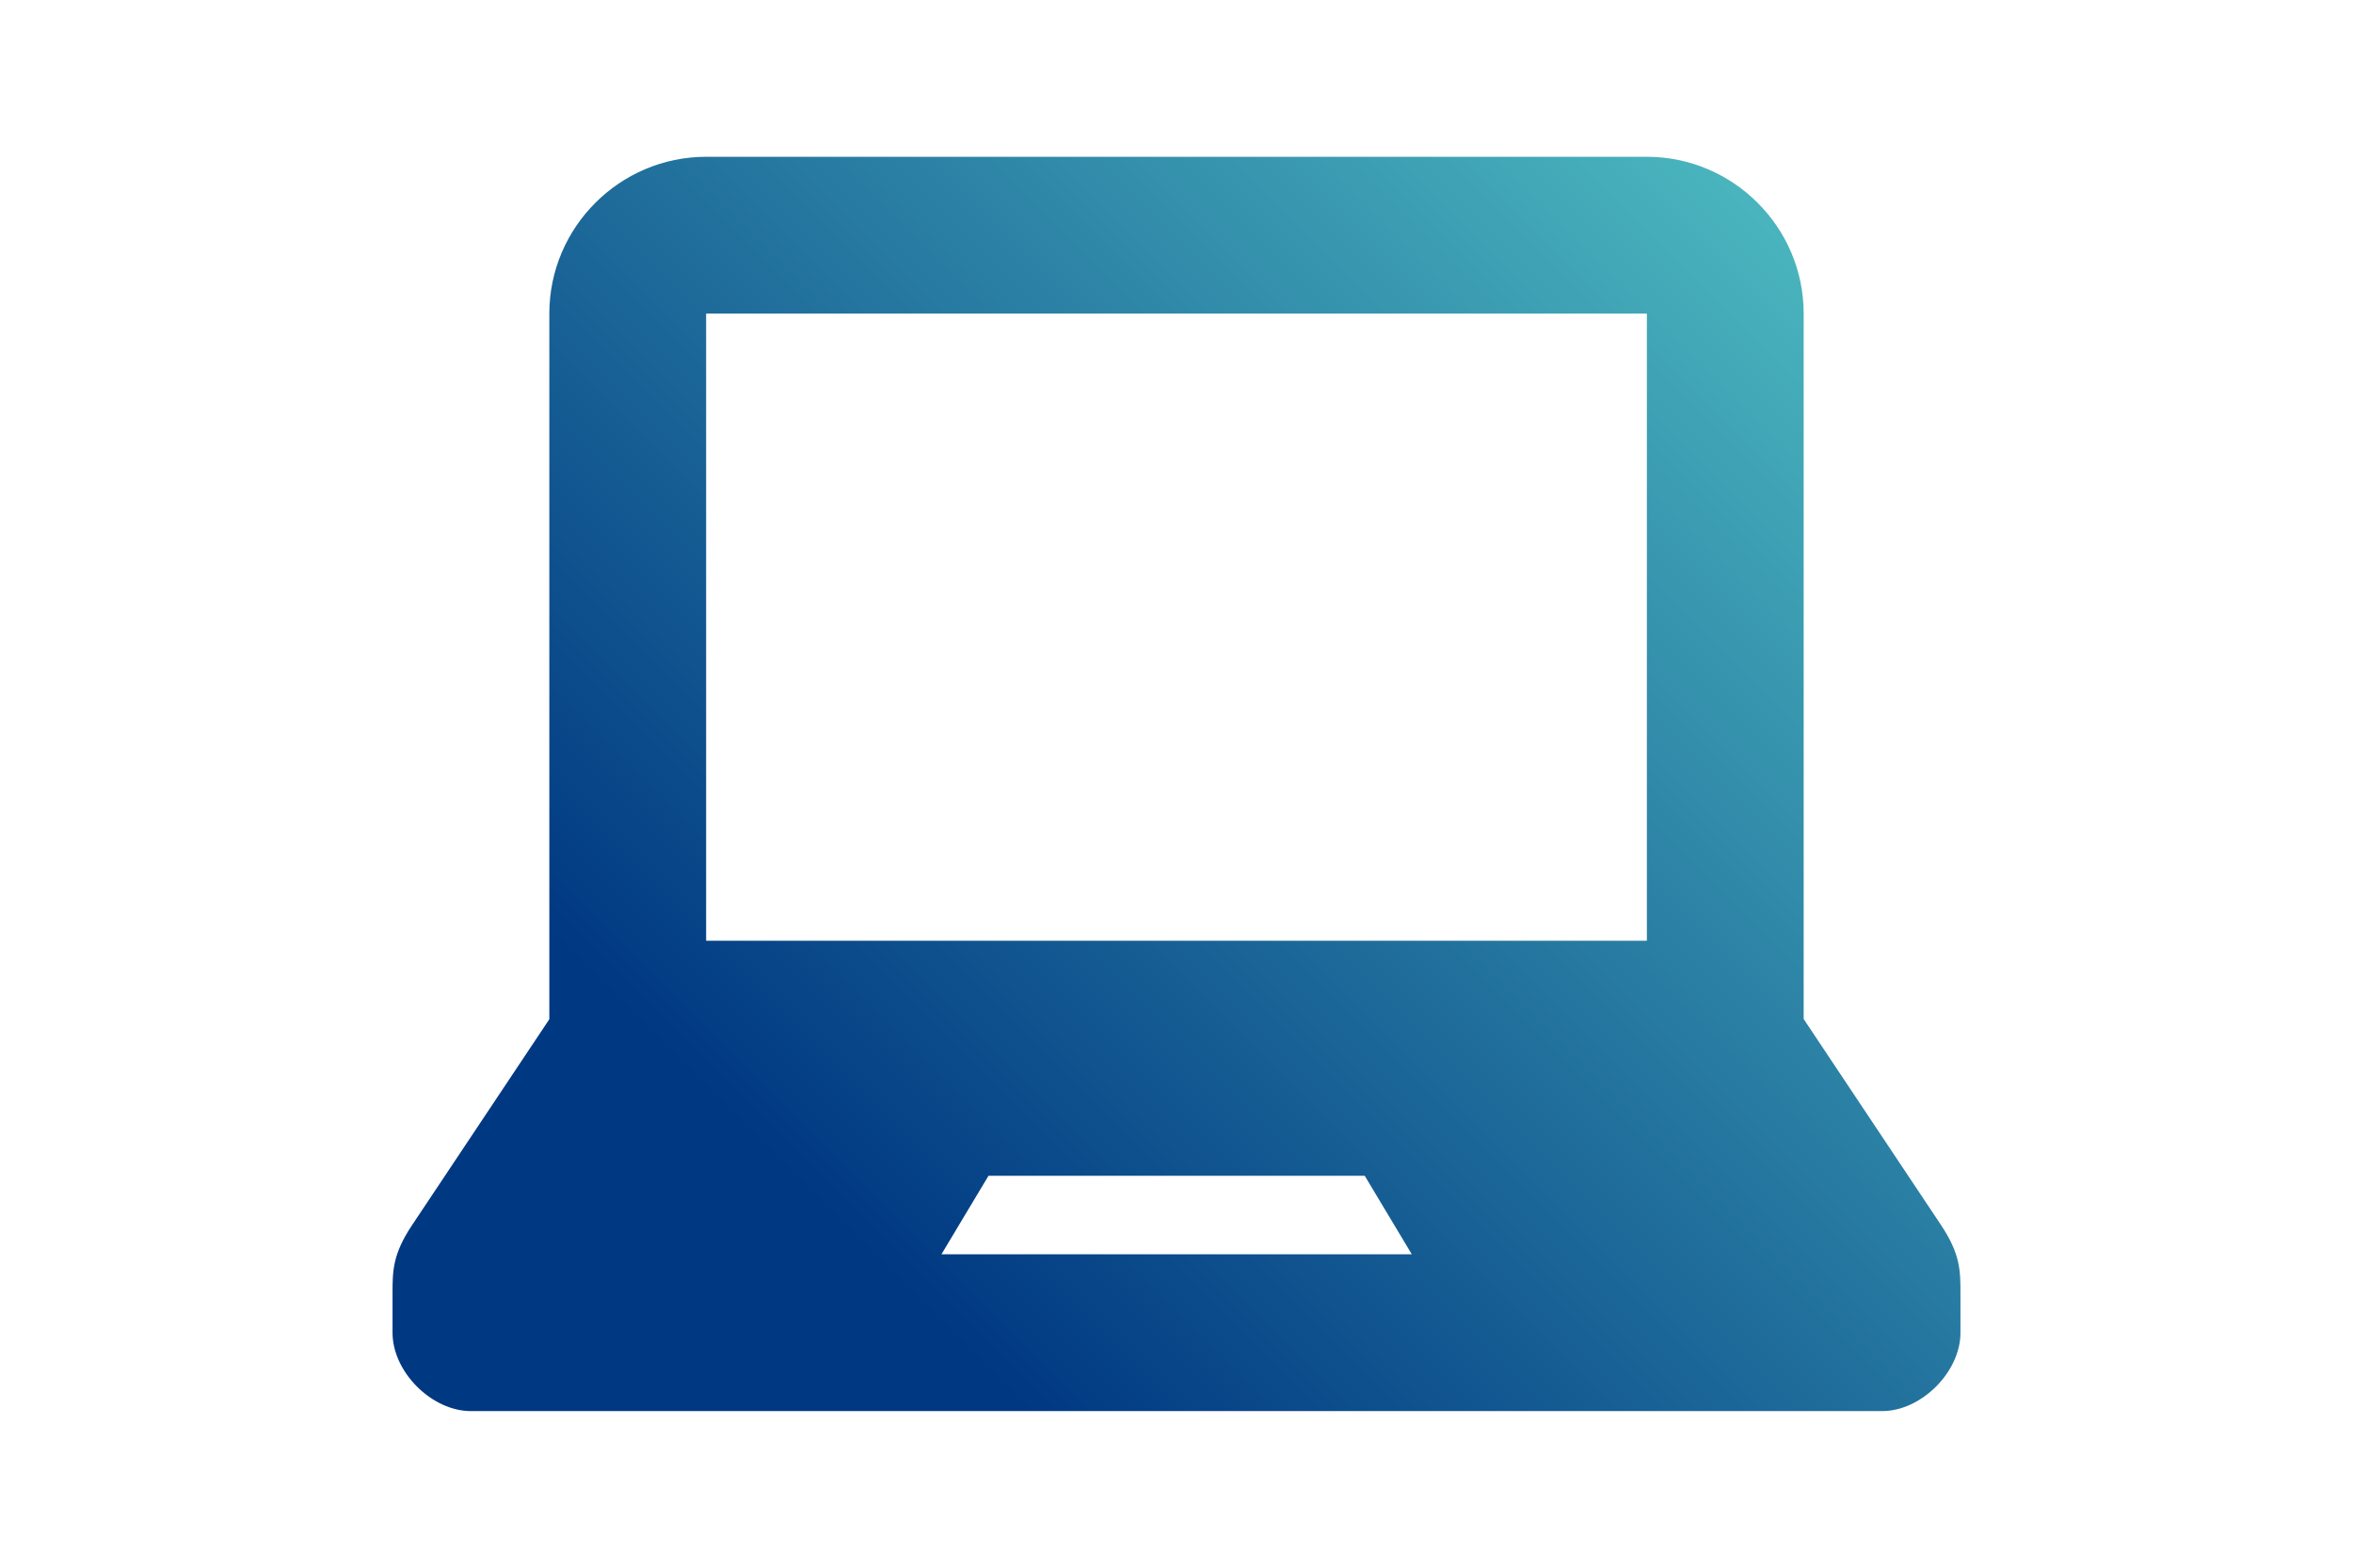 <?xml version="1.0" encoding="utf-8"?>
<!-- Generator: Adobe Illustrator 18.1.1, SVG Export Plug-In . SVG Version: 6.00 Build 0)  -->
<!DOCTYPE svg PUBLIC "-//W3C//DTD SVG 1.1//EN" "http://www.w3.org/Graphics/SVG/1.1/DTD/svg11.dtd">
<svg version="1.1" id="Laptop" xmlns="http://www.w3.org/2000/svg" xmlns:xlink="http://www.w3.org/1999/xlink" x="0px" y="0px"
	 viewBox="0 0 1040 693" enable-background="new 0 0 1040 693" xml:space="preserve">
<linearGradient id="SVGID_1_" gradientUnits="userSpaceOnUse" x1="368.841" y1="151.159" x2="858.866" y2="641.184" gradientTransform="matrix(1 0 0 -1 0 693)">
	<stop  offset="0" style="stop-color:#003882"/>
	<stop  offset="1" style="stop-color:#54C6C6"/>
</linearGradient>
<path fill="url(#SVGID_1_)" d="M858,541.6c-8.6-12.9-60.8-91.2-60.8-91.2V138.6c0-38.2-31.2-69.3-69.3-69.3H312.1
	c-38.1,0-69.3,31.1-69.3,69.3v311.9c0,0-52.2,78.3-60.8,91.2c-8.5,12.8-8.5,20.2-8.5,30.1v17.3c0,17.3,17.3,34.6,34.6,34.6h623.8
	c17.3,0,34.6-17.3,34.6-34.6v-17.3C866.5,561.8,866.5,554.4,858,541.6z M416.1,554.4l20.8-34.7h166.3l20.8,34.7H416.1z M727.9,415.8
	H312.1V138.6h415.8V415.8z"/>
</svg>
